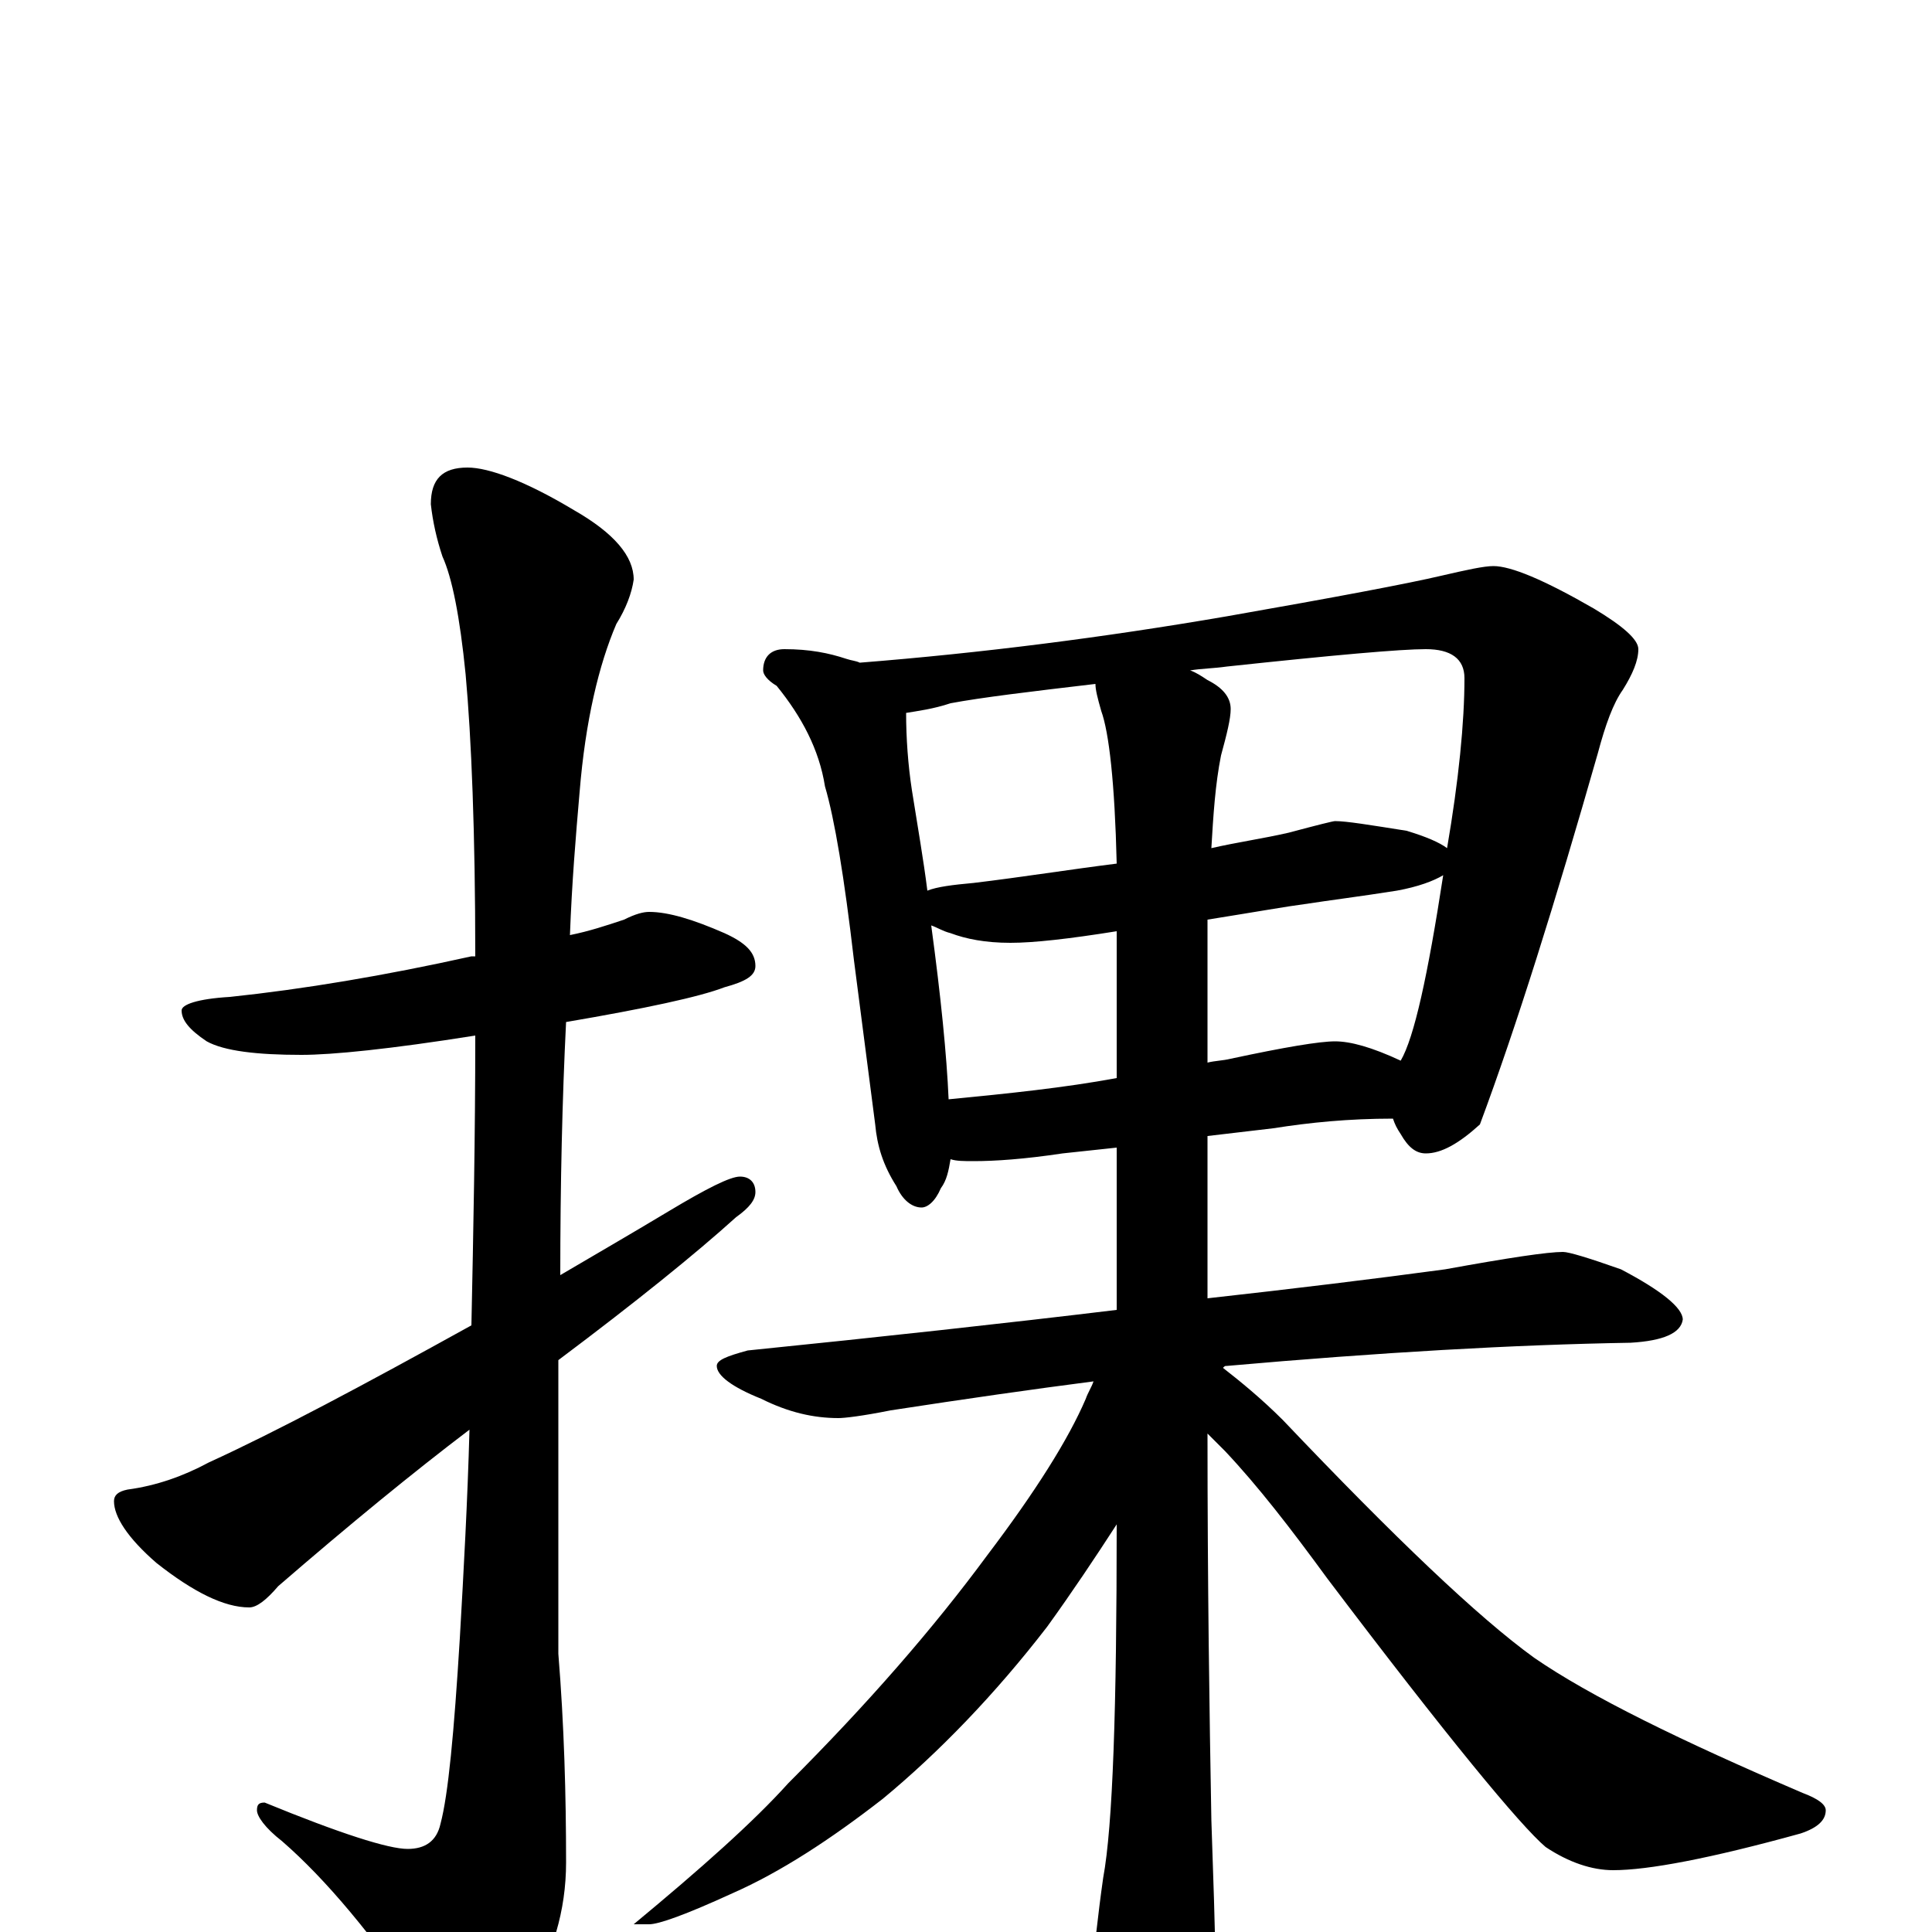 <?xml version="1.0" encoding="utf-8" ?>
<!DOCTYPE svg PUBLIC "-//W3C//DTD SVG 1.1//EN" "http://www.w3.org/Graphics/SVG/1.1/DTD/svg11.dtd">
<svg version="1.1" id="Layer_1" xmlns="http://www.w3.org/2000/svg" xmlns:xlink="http://www.w3.org/1999/xlink" x="0px" y="145px" width="1000px" height="1000px" viewBox="0 0 1000 1000" enable-background="new 0 0 1000 1000" xml:space="preserve">
<g id="Layer_1">
<path id="glyph" transform="matrix(1 0 0 -1 0 1000)" d="M336,528C346,528 359,524 375,517C386,512 391,507 391,500C391,495 386,492 375,489C362,484 334,478 293,471C291,431 290,387 290,340C307,350 326,361 346,373C366,385 378,391 383,391C388,391 391,388 391,383C391,379 388,375 381,370C360,351 329,326 289,296C289,284 289,272 289,259l0,-115C292,107 293,71 293,36C293,11 286,-12 273,-33C261,-52 252,-62 246,-62C238,-62 229,-55 219,-40C193,-2 169,27 146,47C137,54 133,60 133,63C133,66 134,67 137,67C176,51 201,43 211,43C220,43 226,47 228,56C232,71 235,103 238,152C240,187 242,223 243,260C214,238 181,211 144,179C138,172 133,168 129,168C116,168 100,176 81,191C66,204 59,215 59,223C59,226 61,228 66,229C81,231 95,236 108,243C143,259 188,283 244,314C245,362 246,412 246,464C202,457 172,454 156,454C133,454 116,456 107,461C98,467 94,472 94,477C94,480 102,483 119,484C157,488 199,495 244,505C245,505 245,505 246,505C246,569 244,618 241,651C238,681 234,701 229,712C226,721 224,730 223,739C223,752 229,758 242,758C253,758 272,751 297,736C318,724 328,712 328,700C327,693 324,685 319,677C310,656 303,627 300,590C298,567 296,543 295,516C305,518 314,521 323,524C329,527 333,528 336,528M406,664C419,664 429,662 438,659C441,658 443,658 445,657C508,662 571,670 635,681C692,691 729,698 746,702C759,705 768,707 773,707C782,707 799,700 825,685C840,676 848,669 848,664C848,658 845,651 840,643C835,636 831,625 827,610C805,533 785,469 766,418C755,408 746,403 738,403C733,403 729,406 725,413C723,416 722,418 721,421C698,421 678,419 659,416l-34,-4l0,-84C670,333 711,338 748,343C781,349 801,352 809,352C812,352 822,349 839,343C860,332 871,323 871,317C870,310 861,306 844,305C784,304 714,300 635,293C634,293 634,293 633,292C642,285 653,276 664,265C722,204 765,163 794,142C823,122 870,99 933,72C941,69 945,66 945,63C945,58 941,54 932,51C885,38 853,32 835,32C824,32 812,36 800,44C787,55 749,101 687,183C668,209 651,231 634,249C631,252 628,255 625,258C625,180 626,113 627,58C628,27 629,2 629,-15C629,-30 626,-43 621,-54C614,-67 608,-74 602,-74C595,-74 587,-66 579,-51C570,-35 566,-22 566,-11C567,-6 568,7 571,28C576,55 578,116 578,211C567,194 555,176 542,158C515,123 486,93 457,69C430,48 404,31 379,20C355,9 341,4 336,4l-8,0C363,33 390,57 408,77C449,118 483,157 511,195C536,228 553,255 562,276C563,279 565,282 566,285C535,281 500,276 461,270C446,267 437,266 434,266C421,266 408,269 394,276C379,282 371,288 371,293C371,296 376,298 387,301C456,308 520,315 578,322l0,84l-28,-3C530,400 515,399 504,399C499,399 495,399 492,400C491,394 490,389 487,385C484,378 480,375 477,375C472,375 467,379 464,386C457,397 454,407 453,418l-11,85C437,546 432,576 427,593C424,612 415,629 402,645C397,648 395,651 395,653C395,660 399,664 406,664M491,431C522,434 551,437 578,442l0,70C578,514 578,516 578,518C553,514 535,512 523,512C510,512 500,514 492,517C488,518 485,520 482,521C487,484 490,454 491,431M625,524C625,519 625,513 625,508l0,-58C629,451 633,451 637,452C665,458 683,461 691,461C699,461 710,458 725,451C732,463 739,495 747,547C742,544 734,541 723,539C704,536 688,534 675,532C667,531 650,528 625,524M480,539C485,541 493,542 504,543C529,546 554,550 578,553C577,595 574,621 570,632C568,639 567,643 567,646C533,642 508,639 492,636C483,633 475,632 469,631C469,618 470,604 472,591C475,572 478,555 480,539M616,653C619,652 622,650 625,648C633,644 637,639 637,633C637,628 635,620 632,609C629,594 628,578 627,561C640,564 654,566 667,569C682,573 690,575 691,575C697,575 709,573 728,570C738,567 745,564 749,561C755,596 758,626 758,649C758,659 751,664 738,664C725,664 691,661 635,655C628,654 622,654 616,653z"/>
</g>
</svg>
